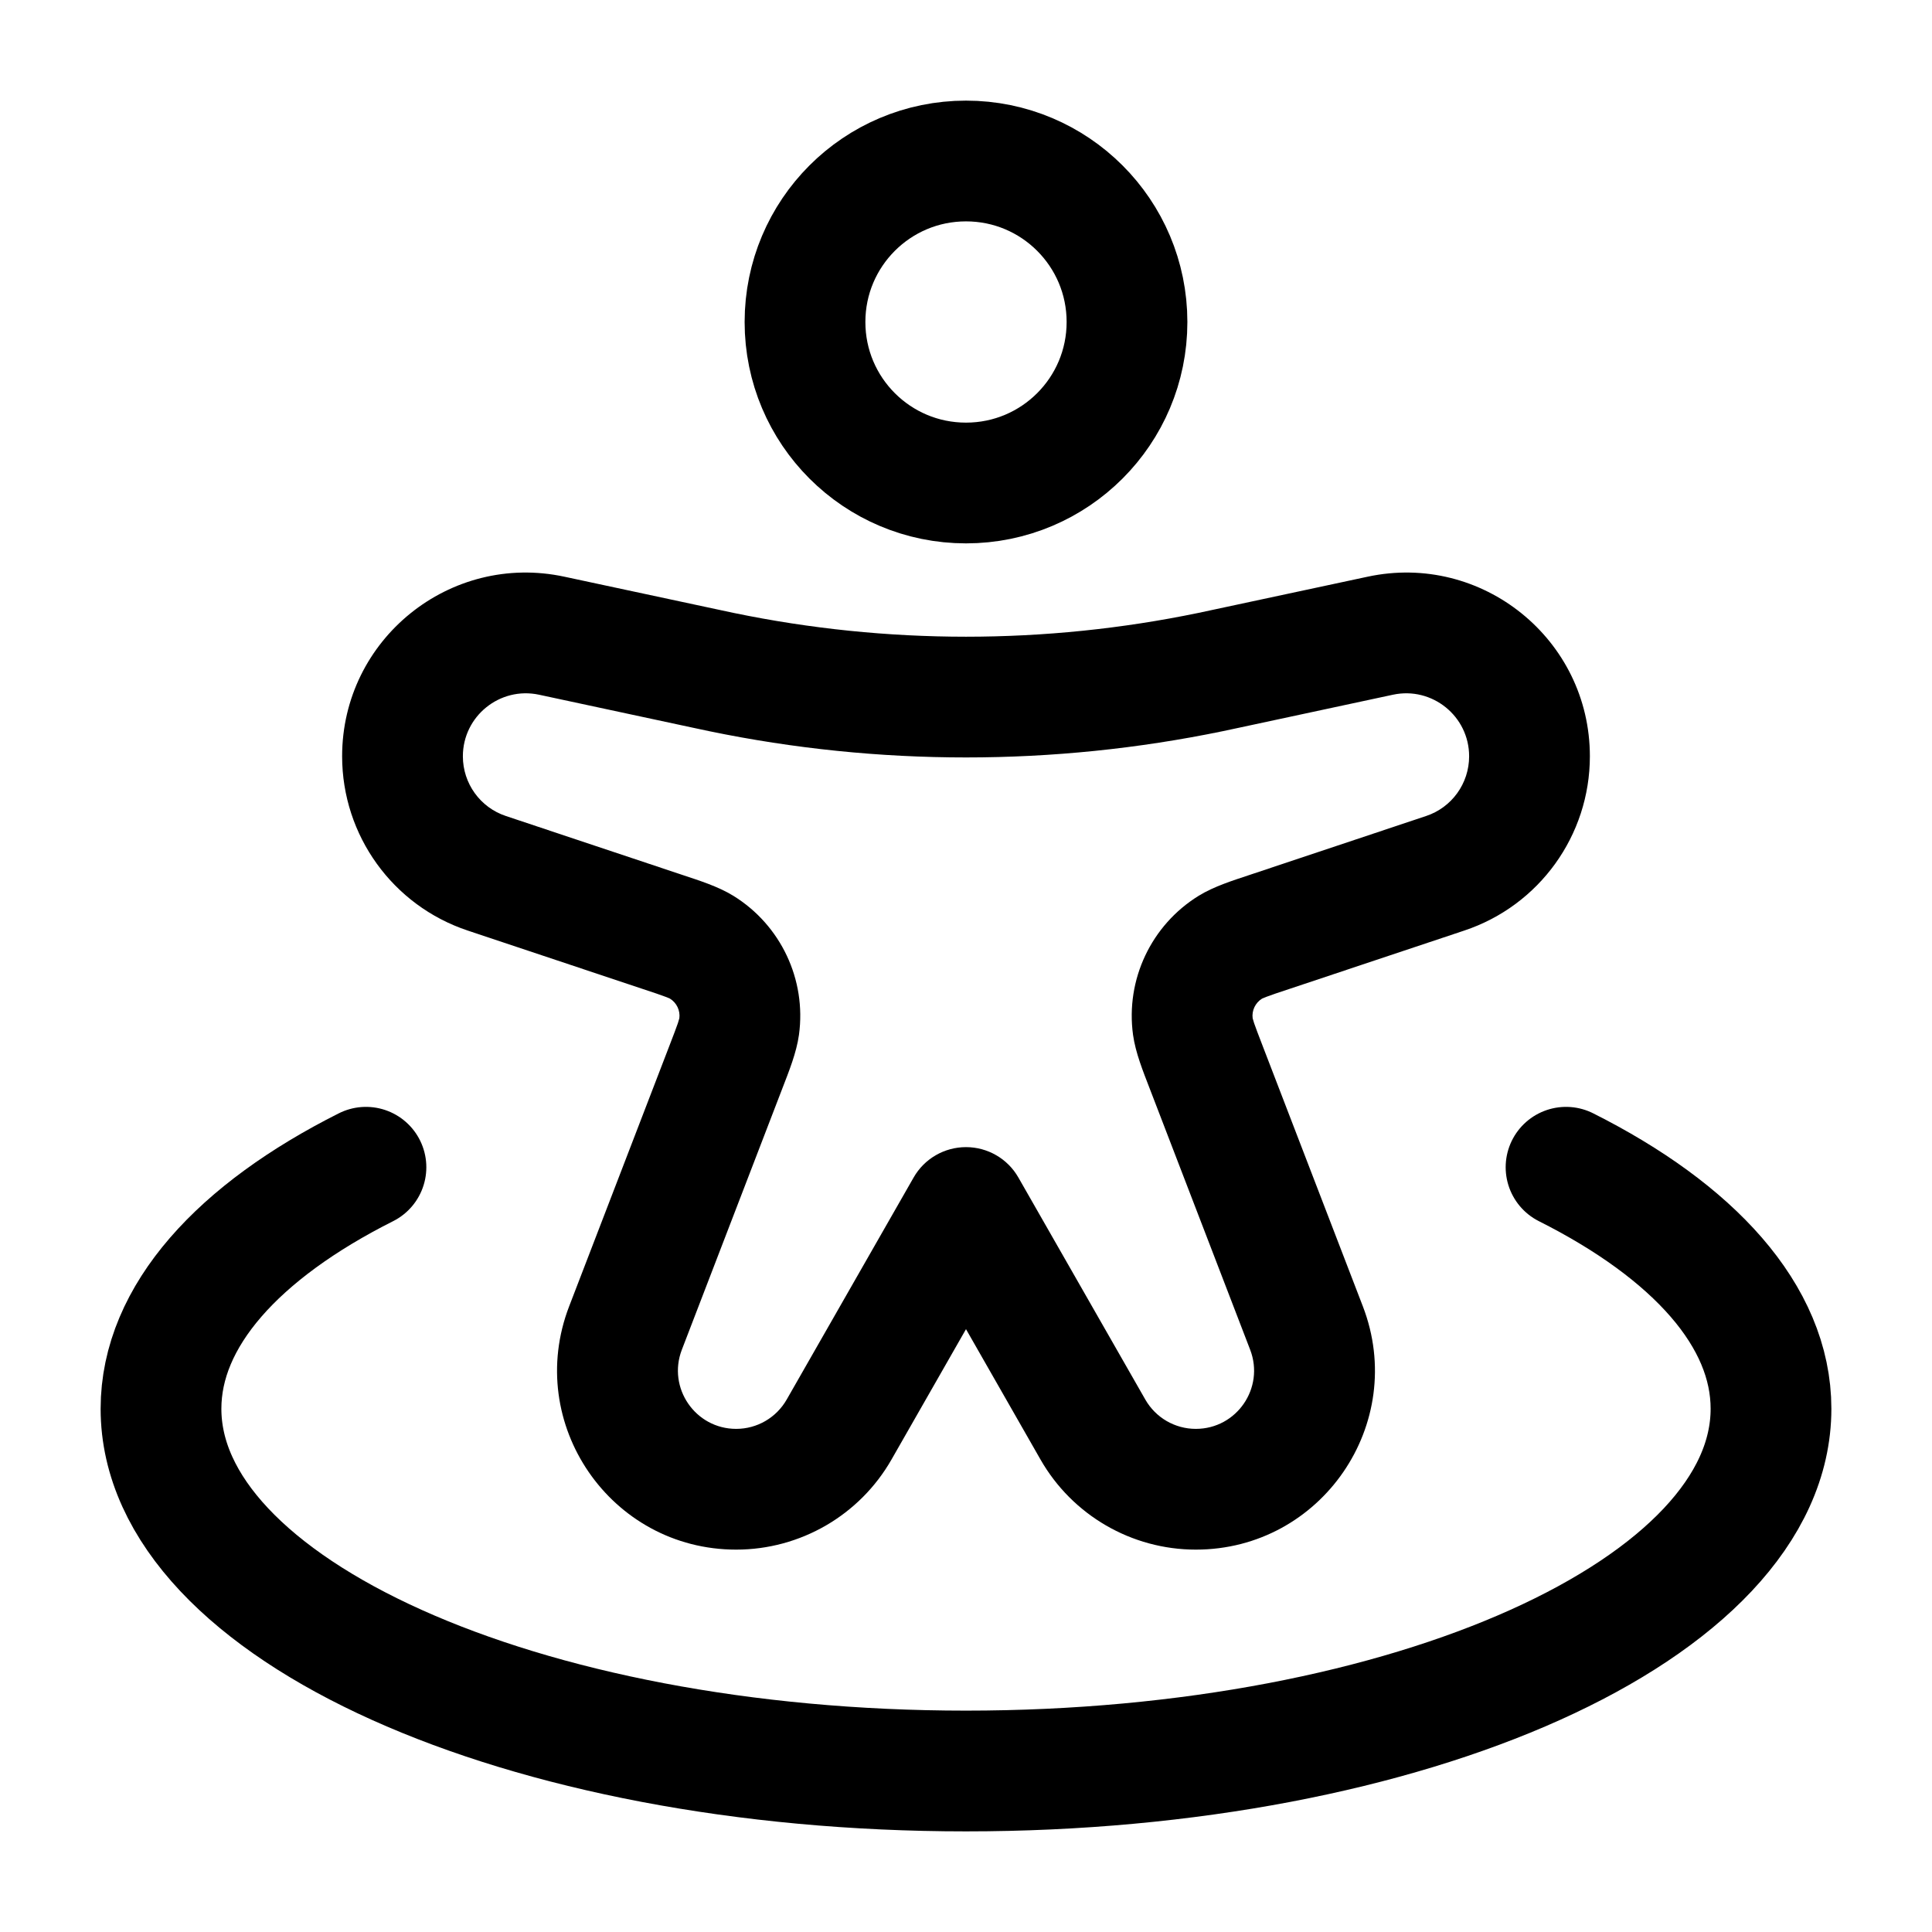 <svg width="24" height="24" viewBox="0 0 24 24" fill="none" xmlns="http://www.w3.org/2000/svg">
<path d="M14 4C14 5.105 13.105 6 12 6C10.895 6 10 5.105 10 4C10 2.895 10.895 2 12 2C13.105 2 14 2.895 14 4Z" stroke="black" stroke-width="1.5"/>
<path d="M6.048 10.849L6.285 10.137L6.285 10.137L6.048 10.849ZM8.223 11.574L7.986 12.286L7.986 12.286L8.223 11.574ZM9.017 13.256L8.317 12.987L8.317 12.987L9.017 13.256ZM7.77 16.498L8.47 16.767L8.47 16.767L7.77 16.498ZM17.952 10.849L17.715 10.137L17.715 10.137L17.952 10.849ZM15.777 11.574L16.014 12.286L16.014 12.286L15.777 11.574ZM14.983 13.256L15.683 12.987L15.683 12.987L14.983 13.256ZM16.23 16.498L15.53 16.767L15.53 16.767L16.23 16.498ZM10.424 17.757L11.075 18.13L11.075 18.13L10.424 17.757ZM12 15L12.651 14.628C12.518 14.394 12.269 14.25 12 14.25C11.731 14.25 11.482 14.394 11.349 14.628L12 15ZM17.146 7.897L16.989 7.164L16.989 7.164L17.146 7.897ZM15.249 8.304L15.406 9.037L15.406 9.037L15.249 8.304ZM8.751 8.304L8.908 7.57L8.908 7.57L8.751 8.304ZM6.853 7.897L6.696 8.63L6.696 8.63L6.853 7.897ZM13.576 17.757L12.925 18.13L12.925 18.13L13.576 17.757ZM15.038 8.348L14.886 7.614L14.886 7.614L15.038 8.348ZM8.962 8.348L8.81 9.083L8.81 9.083L8.962 8.348ZM15.284 11.767L15.678 12.405L15.678 12.405L15.284 11.767ZM14.818 12.753L15.561 12.651L15.561 12.651L14.818 12.753ZM8.716 11.767L8.322 12.405L8.322 12.405L8.716 11.767ZM9.182 12.753L9.925 12.855L9.925 12.855L9.182 12.753ZM5.811 11.56L7.986 12.286L8.46 10.863L6.285 10.137L5.811 11.56ZM8.317 12.987L7.07 16.228L8.47 16.767L9.717 13.525L8.317 12.987ZM17.715 10.137L15.54 10.863L16.014 12.286L18.189 11.56L17.715 10.137ZM14.283 13.525L15.53 16.767L16.93 16.228L15.683 12.987L14.283 13.525ZM11.075 18.13L12.651 15.372L11.349 14.628L9.773 17.385L11.075 18.13ZM16.989 7.164L15.092 7.57L15.406 9.037L17.304 8.63L16.989 7.164ZM8.908 7.57L7.011 7.164L6.696 8.63L8.594 9.037L8.908 7.57ZM11.349 15.372L12.925 18.13L14.227 17.385L12.651 14.628L11.349 15.372ZM15.092 7.57C14.985 7.593 14.936 7.604 14.886 7.614L15.19 9.083C15.246 9.071 15.302 9.059 15.406 9.037L15.092 7.57ZM8.594 9.037C8.698 9.059 8.754 9.071 8.81 9.083L9.114 7.614C9.064 7.604 9.015 7.593 8.908 7.57L8.594 9.037ZM14.886 7.614C12.982 8.008 11.018 8.008 9.114 7.614L8.81 9.083C10.914 9.518 13.086 9.518 15.19 9.083L14.886 7.614ZM9.145 19.25C9.943 19.25 10.68 18.822 11.075 18.13L9.773 17.385C9.644 17.611 9.405 17.75 9.145 17.75V19.25ZM15.53 16.767C15.712 17.241 15.363 17.75 14.855 17.75V19.25C16.415 19.25 17.49 17.685 16.93 16.228L15.53 16.767ZM15.54 10.863C15.318 10.937 15.082 11.01 14.89 11.128L15.678 12.405C15.669 12.41 15.676 12.404 15.734 12.382C15.795 12.359 15.877 12.331 16.014 12.286L15.54 10.863ZM15.683 12.987C15.631 12.852 15.6 12.771 15.579 12.71C15.56 12.651 15.56 12.641 15.561 12.651L14.075 12.855C14.106 13.078 14.199 13.307 14.283 13.525L15.683 12.987ZM14.89 11.128C14.301 11.492 13.981 12.169 14.075 12.855L15.561 12.651C15.548 12.553 15.594 12.457 15.678 12.405L14.89 11.128ZM18.25 9.395C18.25 9.732 18.035 10.031 17.715 10.137L18.189 11.56C19.121 11.25 19.75 10.378 19.75 9.395H18.25ZM7.07 16.228C6.51 17.685 7.585 19.25 9.145 19.25V17.75C8.638 17.75 8.288 17.241 8.47 16.767L7.07 16.228ZM7.986 12.286C8.123 12.331 8.205 12.359 8.266 12.382C8.324 12.404 8.331 12.41 8.322 12.405L9.11 11.128C8.918 11.01 8.682 10.937 8.46 10.863L7.986 12.286ZM9.717 13.525C9.801 13.307 9.894 13.078 9.925 12.855L8.439 12.651C8.44 12.641 8.44 12.651 8.421 12.71C8.4 12.771 8.369 12.852 8.317 12.987L9.717 13.525ZM8.322 12.405C8.406 12.457 8.452 12.553 8.439 12.651L9.925 12.855C10.019 12.169 9.699 11.492 9.11 11.128L8.322 12.405ZM4.25 9.395C4.25 10.378 4.879 11.25 5.811 11.56L6.285 10.137C5.965 10.031 5.75 9.732 5.75 9.395H4.25ZM5.75 9.395C5.75 8.897 6.209 8.526 6.696 8.63L7.011 7.164C5.59 6.859 4.25 7.942 4.25 9.395H5.75ZM12.925 18.13C13.32 18.822 14.057 19.25 14.855 19.25V17.75C14.595 17.75 14.356 17.611 14.227 17.385L12.925 18.13ZM19.75 9.395C19.75 7.942 18.41 6.859 16.989 7.164L17.304 8.63C17.791 8.526 18.25 8.897 18.25 9.395H19.75Z" fill="#000000"/>
<path d="M19.454 14.5C21.037 15.296 22 16.348 22 17.5C22 19.985 17.523 22 12 22C6.477 22 2 19.985 2 17.5C2 16.348 2.963 15.296 4.546 14.5" stroke="black" stroke-width="1.5" stroke-linecap="round"/>
</svg>